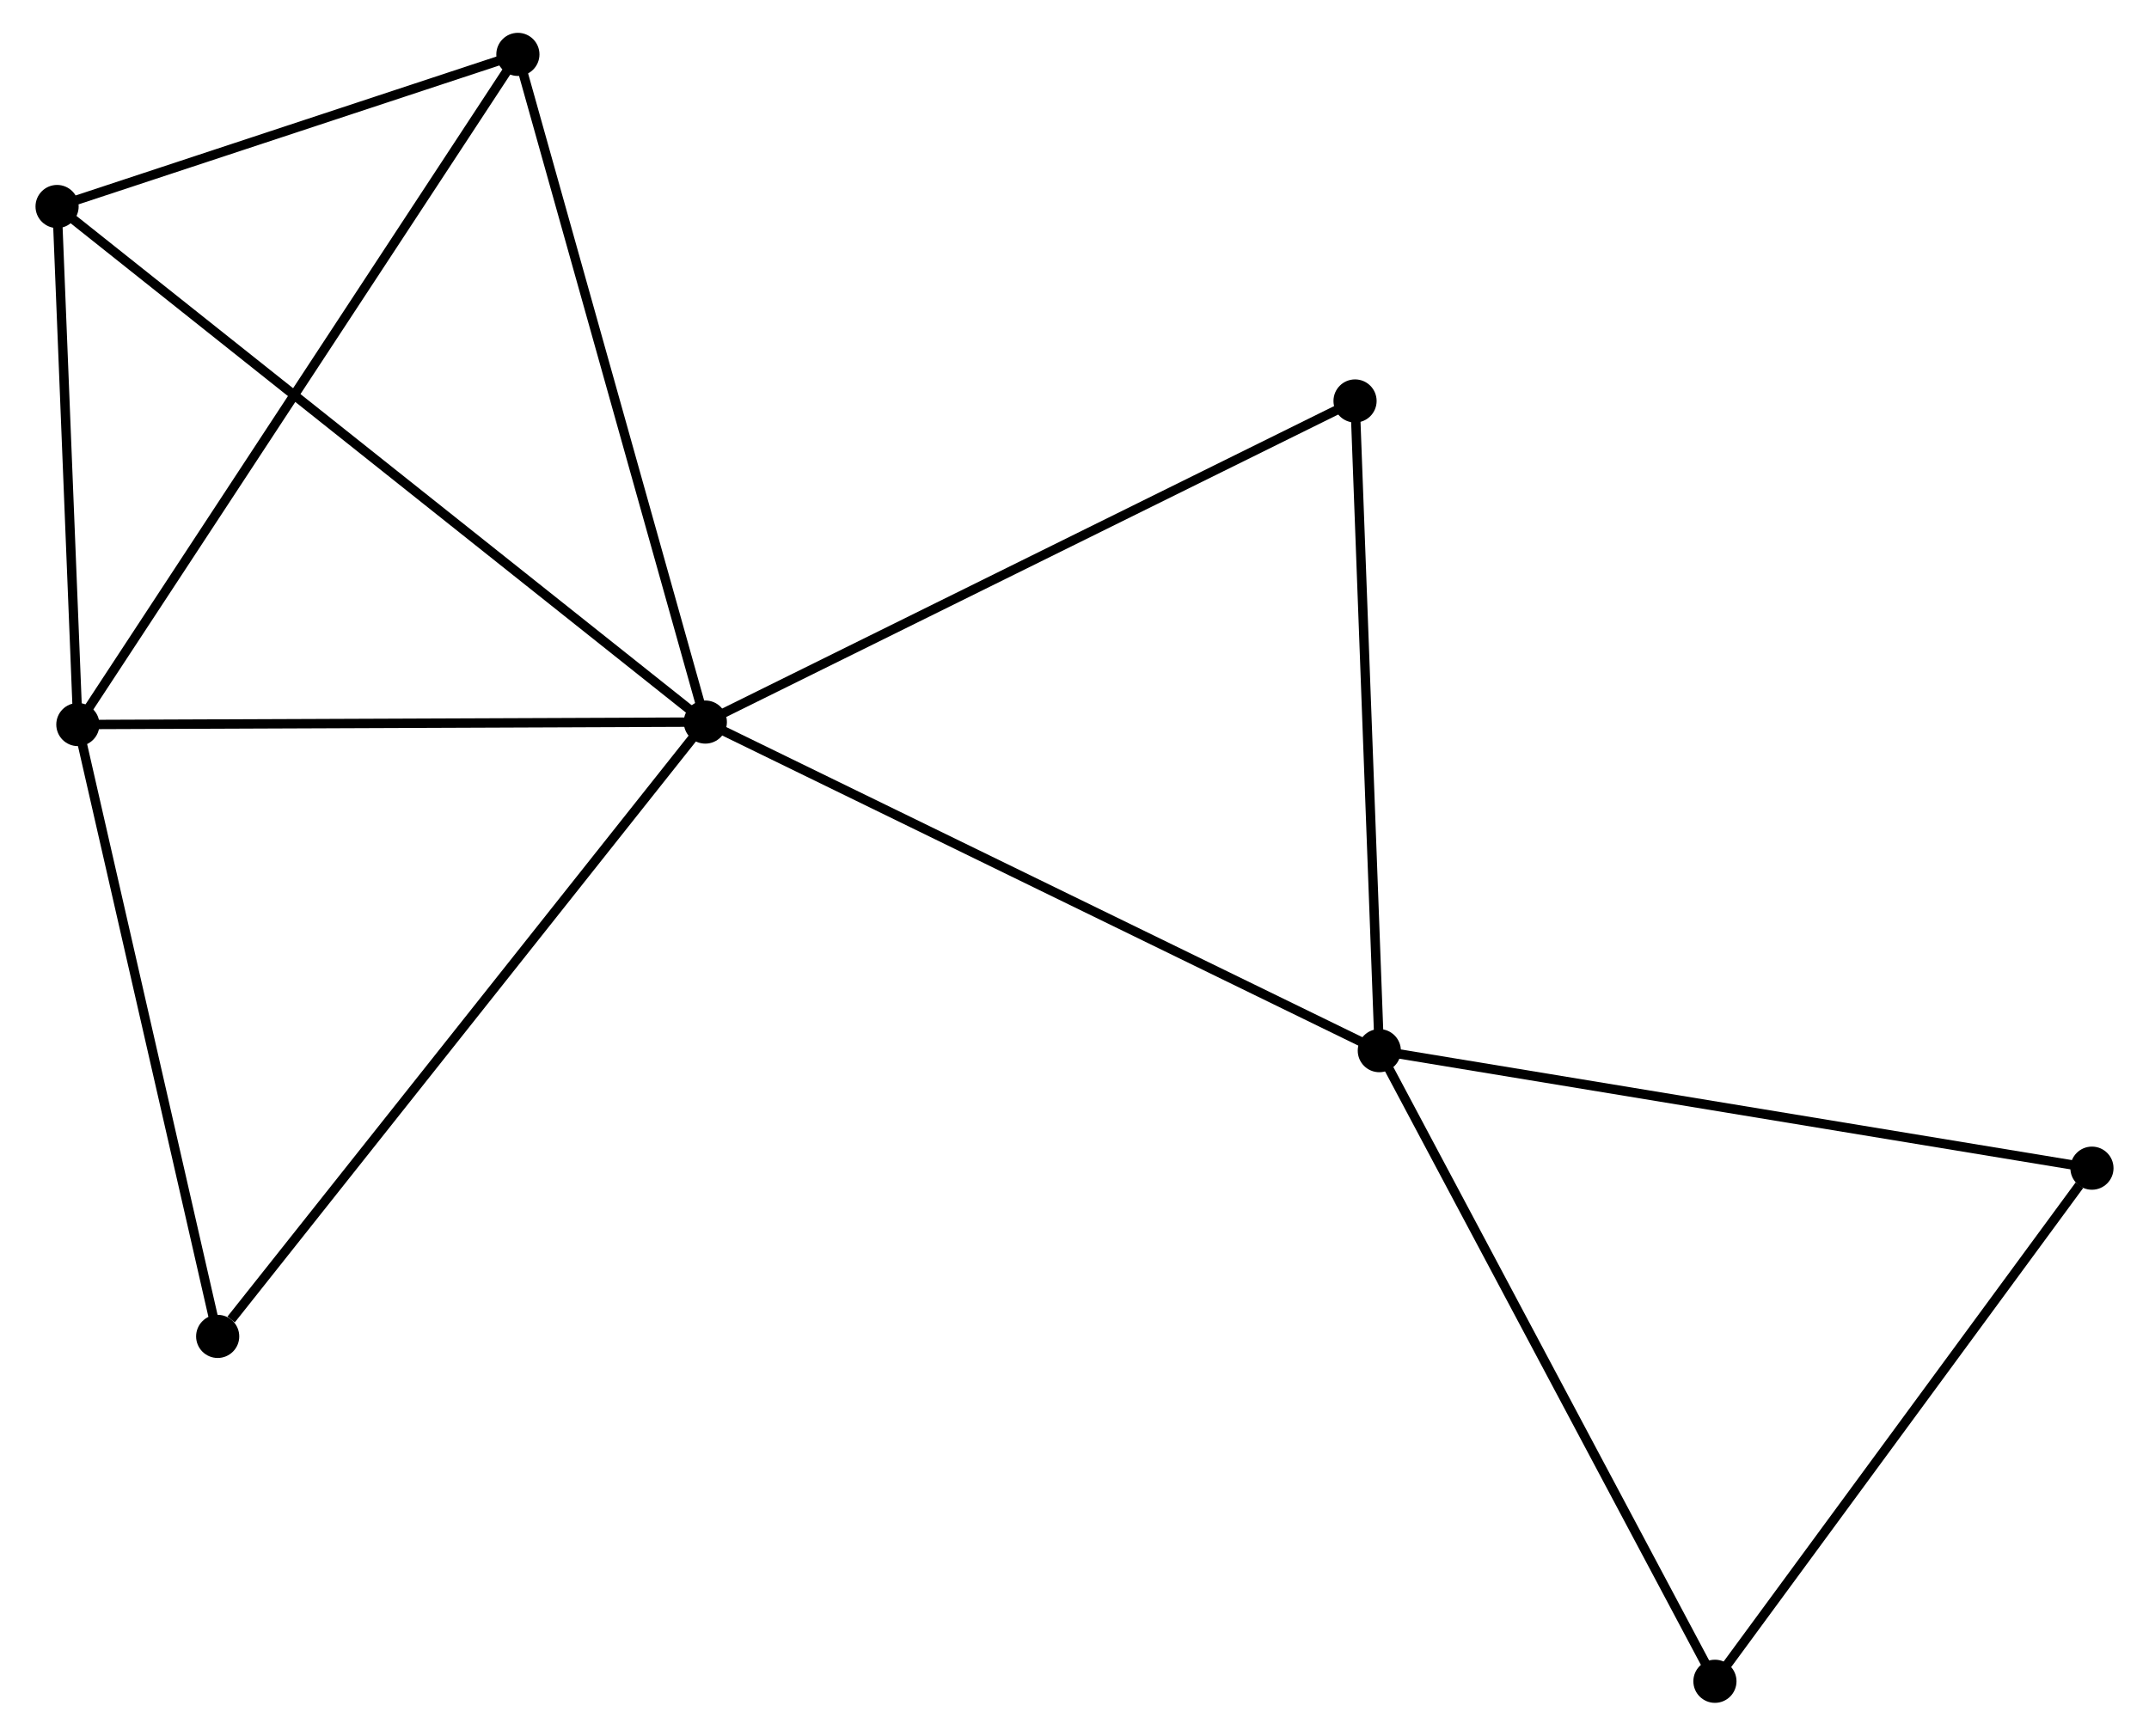 <?xml version="1.0" encoding="UTF-8" standalone="no"?>
<!DOCTYPE svg PUBLIC "-//W3C//DTD SVG 1.1//EN"
 "http://www.w3.org/Graphics/SVG/1.1/DTD/svg11.dtd">
<!-- Generated by graphviz version 2.36.0 (20140111.2315)
 -->
<!-- Title: %3 Pages: 1 -->
<svg width="229pt" height="185pt"
 viewBox="0.00 0.00 228.54 185.09" xmlns="http://www.w3.org/2000/svg" xmlns:xlink="http://www.w3.org/1999/xlink">
<g id="graph0" class="graph" transform="scale(1 1) rotate(0) translate(4 181.087)">
<title>%3</title>
<!-- 0 -->
<g id="node1" class="node"><title>0</title>
<ellipse fill="black" stroke="black" cx="70.912" cy="-104.088" rx="1.8" ry="1.8"/>
</g>
<!-- 1 -->
<g id="node2" class="node"><title>1</title>
<ellipse fill="black" stroke="black" cx="142.767" cy="-69.048" rx="1.8" ry="1.8"/>
</g>
<!-- 0&#45;&#45;1 -->
<g id="edge1" class="edge"><title>0&#45;&#45;1</title>
<path fill="none" stroke="black" d="M72.688,-103.222C82.63,-98.374 131.275,-74.652 141.053,-69.884"/>
</g>
<!-- 2 -->
<g id="node3" class="node"><title>2</title>
<ellipse fill="black" stroke="black" cx="4.015" cy="-103.823" rx="1.8" ry="1.8"/>
</g>
<!-- 0&#45;&#45;2 -->
<g id="edge2" class="edge"><title>0&#45;&#45;2</title>
<path fill="none" stroke="black" d="M68.982,-104.08C59.214,-104.041 15.313,-103.868 5.826,-103.83"/>
</g>
<!-- 3 -->
<g id="node4" class="node"><title>3</title>
<ellipse fill="black" stroke="black" cx="1.8" cy="-159.066" rx="1.8" ry="1.8"/>
</g>
<!-- 0&#45;&#45;3 -->
<g id="edge3" class="edge"><title>0&#45;&#45;3</title>
<path fill="none" stroke="black" d="M69.469,-105.236C60.474,-112.391 12.207,-150.788 3.236,-157.924"/>
</g>
<!-- 4 -->
<g id="node5" class="node"><title>4</title>
<ellipse fill="black" stroke="black" cx="50.928" cy="-175.287" rx="1.8" ry="1.8"/>
</g>
<!-- 0&#45;&#45;4 -->
<g id="edge4" class="edge"><title>0&#45;&#45;4</title>
<path fill="none" stroke="black" d="M70.418,-105.848C67.677,-115.613 54.359,-163.064 51.478,-173.327"/>
</g>
<!-- 6 -->
<g id="node6" class="node"><title>6</title>
<ellipse fill="black" stroke="black" cx="140.18" cy="-138.329" rx="1.8" ry="1.8"/>
</g>
<!-- 0&#45;&#45;6 -->
<g id="edge5" class="edge"><title>0&#45;&#45;6</title>
<path fill="none" stroke="black" d="M72.624,-104.934C82.124,-109.63 128.289,-132.451 138.274,-137.387"/>
</g>
<!-- 7 -->
<g id="node7" class="node"><title>7</title>
<ellipse fill="black" stroke="black" cx="18.922" cy="-38.577" rx="1.8" ry="1.8"/>
</g>
<!-- 0&#45;&#45;7 -->
<g id="edge6" class="edge"><title>0&#45;&#45;7</title>
<path fill="none" stroke="black" d="M69.627,-102.468C62.497,-93.484 27.848,-49.823 20.354,-40.38"/>
</g>
<!-- 1&#45;&#45;6 -->
<g id="edge8" class="edge"><title>1&#45;&#45;6</title>
<path fill="none" stroke="black" d="M142.692,-71.047C142.315,-81.164 140.617,-126.629 140.25,-136.454"/>
</g>
<!-- 5 -->
<g id="node8" class="node"><title>5</title>
<ellipse fill="black" stroke="black" cx="218.743" cy="-56.517" rx="1.8" ry="1.8"/>
</g>
<!-- 1&#45;&#45;5 -->
<g id="edge7" class="edge"><title>1&#45;&#45;5</title>
<path fill="none" stroke="black" d="M144.645,-68.738C155.156,-67.004 206.591,-58.521 216.93,-56.816"/>
</g>
<!-- 8 -->
<g id="node9" class="node"><title>8</title>
<ellipse fill="black" stroke="black" cx="178.548" cy="-1.8" rx="1.8" ry="1.8"/>
</g>
<!-- 1&#45;&#45;8 -->
<g id="edge9" class="edge"><title>1&#45;&#45;8</title>
<path fill="none" stroke="black" d="M143.652,-67.385C148.559,-58.163 172.405,-13.345 177.563,-3.651"/>
</g>
<!-- 2&#45;&#45;3 -->
<g id="edge10" class="edge"><title>2&#45;&#45;3</title>
<path fill="none" stroke="black" d="M3.942,-105.661C3.605,-114.048 2.218,-148.646 1.876,-157.165"/>
</g>
<!-- 2&#45;&#45;4 -->
<g id="edge11" class="edge"><title>2&#45;&#45;4</title>
<path fill="none" stroke="black" d="M5.175,-105.589C11.665,-115.477 43.425,-163.857 49.809,-173.582"/>
</g>
<!-- 2&#45;&#45;7 -->
<g id="edge12" class="edge"><title>2&#45;&#45;7</title>
<path fill="none" stroke="black" d="M4.445,-101.941C6.622,-92.413 16.405,-49.596 18.519,-40.343"/>
</g>
<!-- 3&#45;&#45;4 -->
<g id="edge13" class="edge"><title>3&#45;&#45;4</title>
<path fill="none" stroke="black" d="M3.911,-159.763C11.992,-162.431 40.907,-171.978 48.88,-174.61"/>
</g>
<!-- 5&#45;&#45;8 -->
<g id="edge14" class="edge"><title>5&#45;&#45;8</title>
<path fill="none" stroke="black" d="M217.405,-54.697C211.194,-46.241 185.224,-10.889 179.618,-3.256"/>
</g>
</g>
</svg>
